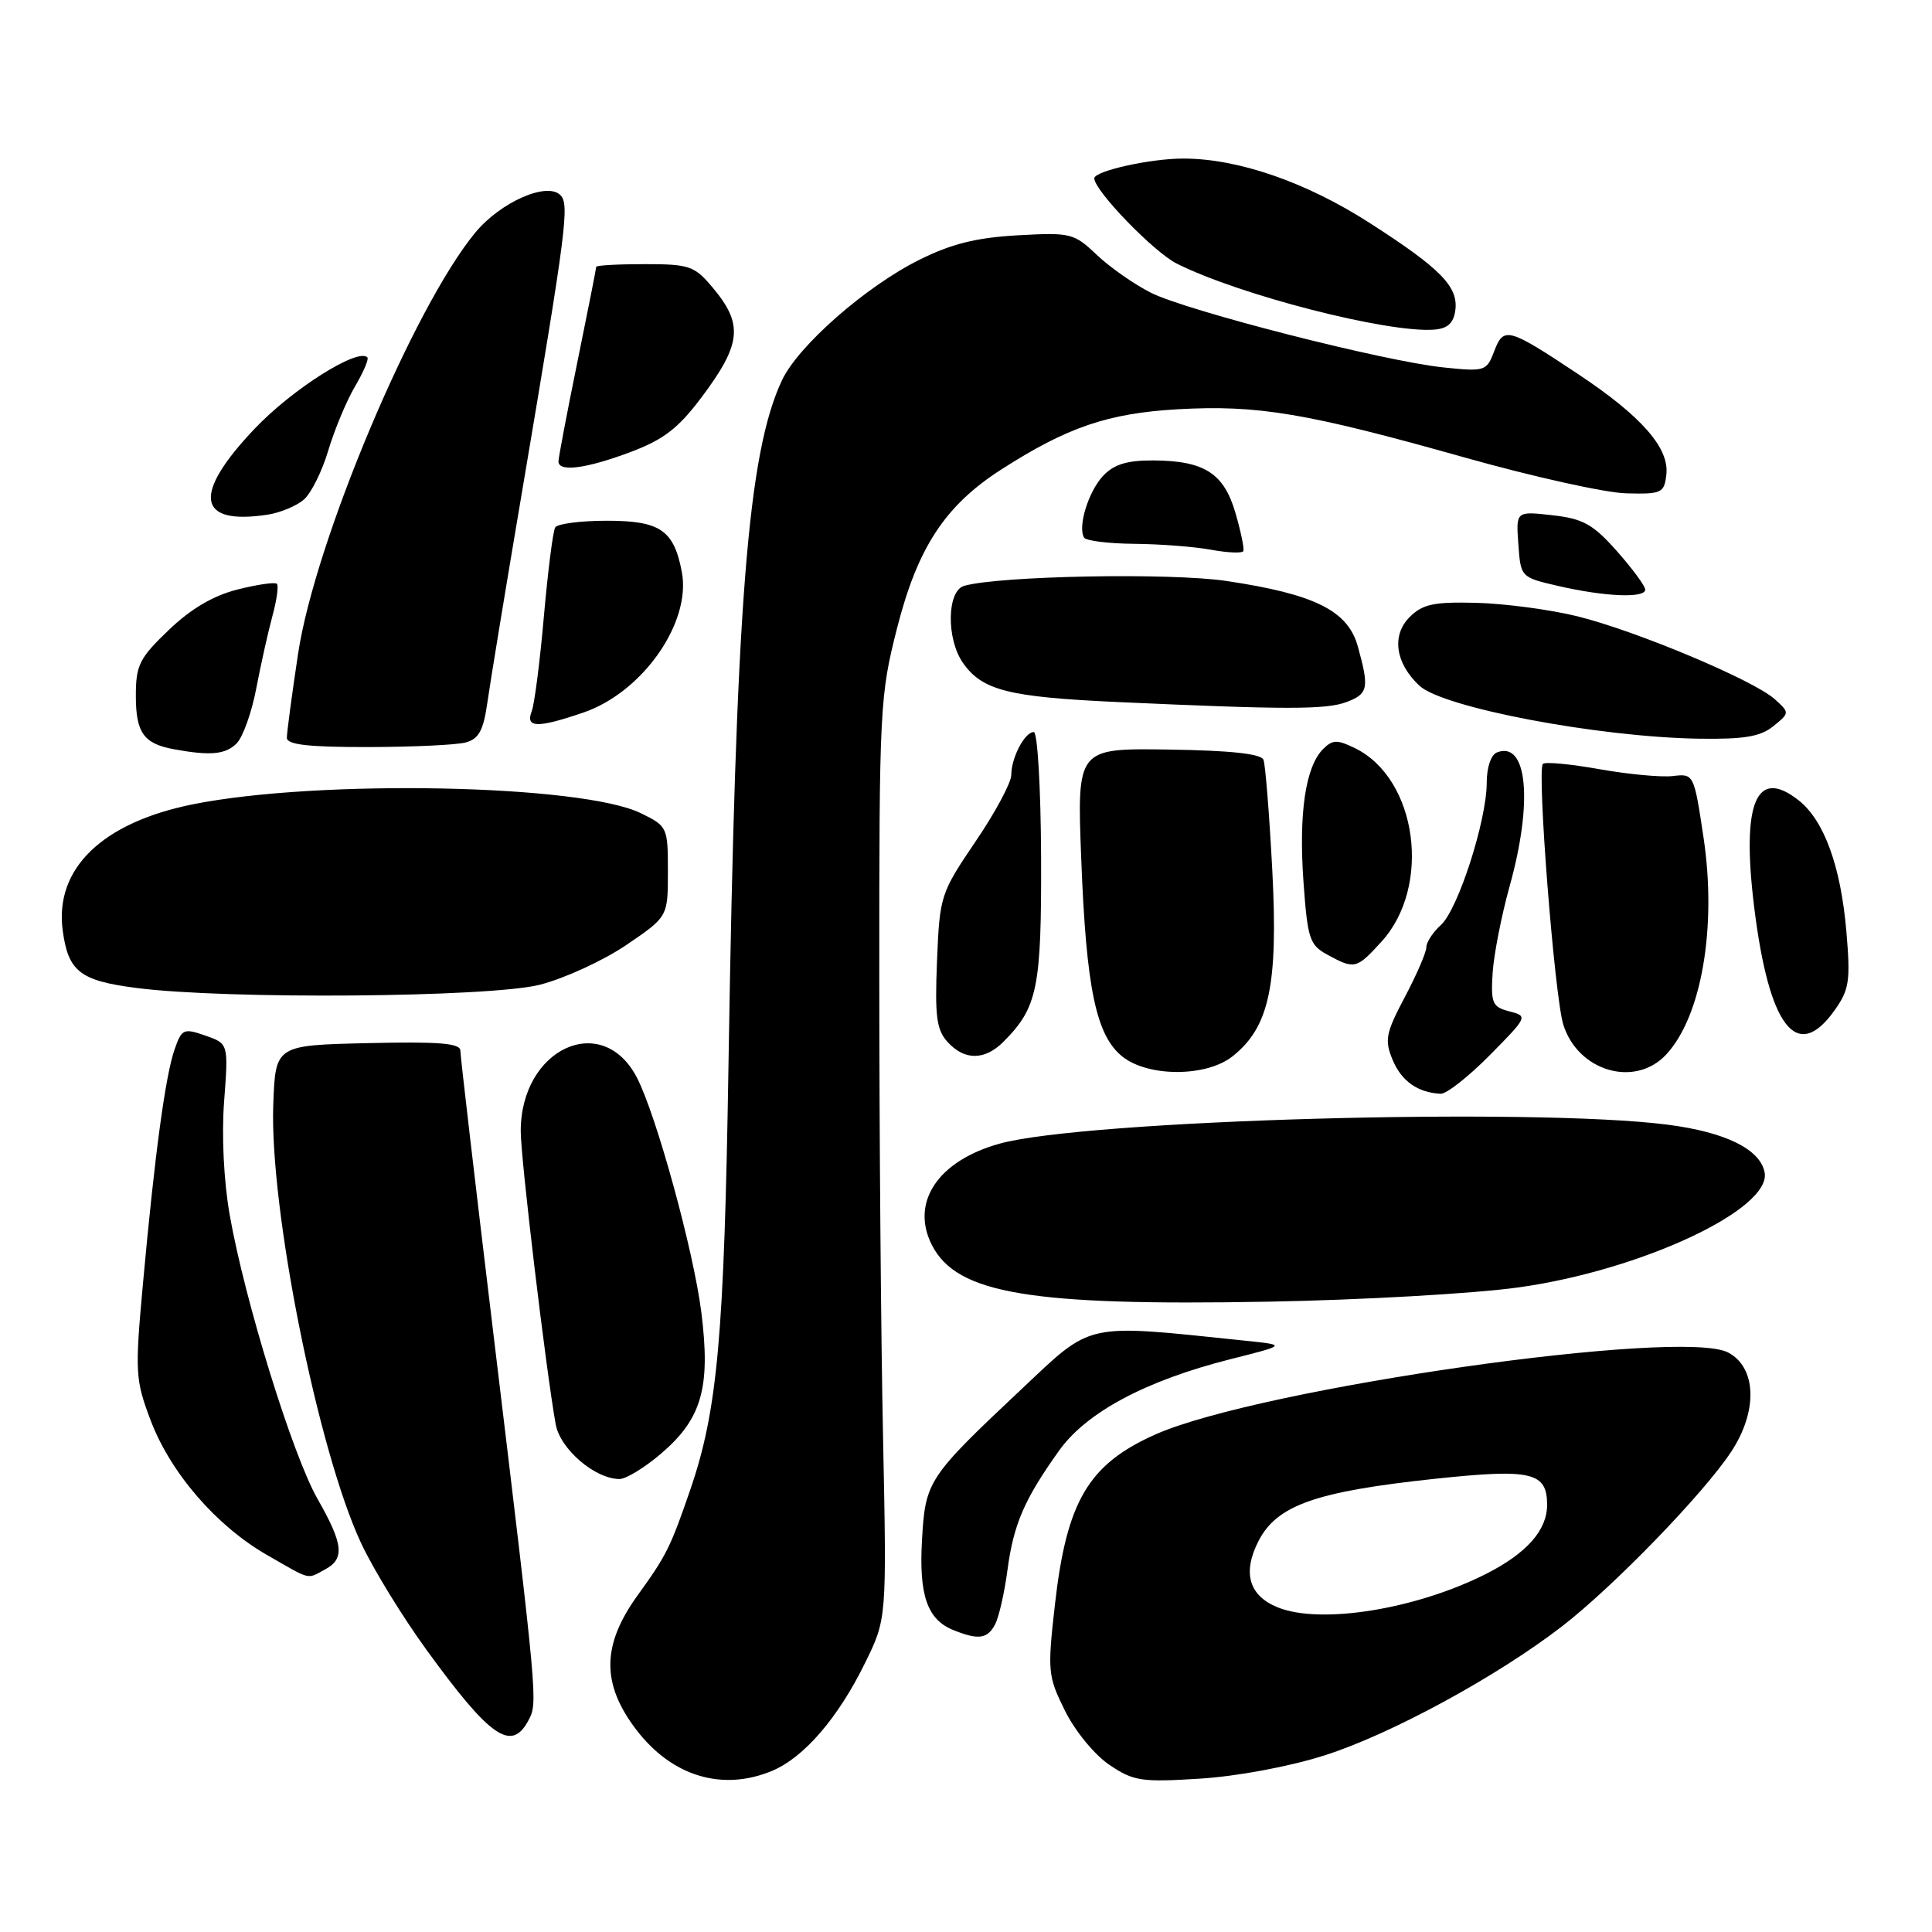 <?xml version="1.0" encoding="UTF-8" standalone="no"?>
<!DOCTYPE svg PUBLIC "-//W3C//DTD SVG 1.1//EN" "http://www.w3.org/Graphics/SVG/1.1/DTD/svg11.dtd" >
<svg xmlns="http://www.w3.org/2000/svg" xmlns:xlink="http://www.w3.org/1999/xlink" version="1.1" viewBox="0 0 256 256">
 <g >
 <path fill="currentColor"
d=" M 102.30 234.65 C 106.53 232.88 111.05 227.64 114.62 220.36 C 117.50 214.50 117.50 214.50 117.01 190.50 C 116.73 177.30 116.51 149.85 116.51 129.50 C 116.50 93.87 116.59 92.16 118.86 83.25 C 121.60 72.51 125.24 66.98 132.69 62.20 C 141.42 56.60 146.81 54.76 156.05 54.23 C 166.66 53.63 173.11 54.71 194.11 60.63 C 203.12 63.17 212.75 65.31 215.50 65.37 C 220.18 65.49 220.52 65.33 220.80 62.89 C 221.21 59.37 217.52 55.16 209.11 49.57 C 199.83 43.40 199.24 43.24 197.99 46.54 C 196.98 49.19 196.77 49.26 191.22 48.68 C 183.32 47.85 157.37 41.22 152.50 38.79 C 150.30 37.68 147.08 35.43 145.34 33.78 C 142.30 30.89 141.87 30.79 134.84 31.18 C 129.36 31.49 126.05 32.31 121.79 34.44 C 114.74 37.95 105.81 45.78 103.64 50.34 C 99.07 59.98 97.49 80.10 96.53 141.00 C 95.96 177.17 95.08 186.92 91.43 197.50 C 88.82 205.07 88.30 206.11 84.51 211.36 C 79.73 217.97 79.67 223.10 84.29 229.17 C 89.01 235.37 95.70 237.40 102.30 234.65 Z  M 175.50 232.60 C 184.26 229.82 198.38 222.14 207.00 215.48 C 213.84 210.19 225.77 197.87 229.40 192.35 C 232.94 186.97 232.76 181.22 229.00 179.22 C 222.84 175.95 167.00 183.93 153.15 190.05 C 144.24 194.00 141.35 198.86 139.79 212.55 C 138.78 221.48 138.84 222.09 141.12 226.69 C 142.44 229.37 145.05 232.54 147.00 233.85 C 150.19 236.01 151.24 236.17 159.00 235.68 C 163.93 235.37 170.86 234.08 175.50 232.60 Z  M 70.01 227.98 C 71.28 225.61 71.28 225.70 65.41 177.00 C 62.99 156.93 61.00 139.92 61.00 139.22 C 61.00 138.23 58.19 138.00 48.75 138.22 C 36.50 138.50 36.50 138.50 36.21 146.34 C 35.70 160.12 42.14 192.30 47.86 204.50 C 49.44 207.89 53.33 214.23 56.49 218.58 C 64.96 230.25 67.76 232.19 70.01 227.98 Z  M 131.85 215.25 C 132.36 214.29 133.10 211.03 133.50 208.00 C 134.31 201.95 135.73 198.67 140.33 192.22 C 143.96 187.13 151.82 182.94 163.00 180.11 C 170.50 178.22 170.50 178.22 165.00 177.65 C 143.44 175.41 144.89 175.10 135.26 184.16 C 122.94 195.75 122.61 196.25 122.17 204.07 C 121.75 211.38 122.87 214.61 126.32 215.99 C 129.63 217.33 130.84 217.17 131.85 215.25 Z  M 43.07 207.96 C 45.71 206.55 45.50 204.62 42.08 198.62 C 38.77 192.84 32.42 172.29 30.44 161.00 C 29.65 156.53 29.35 150.43 29.70 145.90 C 30.27 138.29 30.27 138.29 27.21 137.22 C 24.33 136.22 24.08 136.33 23.13 139.06 C 21.91 142.56 20.49 153.07 18.95 170.00 C 17.87 181.84 17.92 182.80 19.94 188.15 C 22.57 195.14 28.66 202.19 35.39 206.05 C 41.32 209.45 40.61 209.28 43.07 207.96 Z  M 87.62 192.59 C 93.00 187.99 94.18 183.84 92.93 173.89 C 91.91 165.76 86.98 147.79 84.40 142.80 C 79.82 133.94 69.00 138.92 69.00 149.88 C 69.00 153.57 72.32 181.38 73.63 188.72 C 74.22 192.00 78.81 195.95 82.07 195.98 C 82.93 195.99 85.43 194.47 87.62 192.59 Z  M 201.19 170.59 C 217.40 168.35 234.78 160.22 233.82 155.34 C 233.22 152.27 228.64 150.02 221.00 149.03 C 203.08 146.72 143.76 148.40 132.45 151.54 C 124.26 153.81 120.58 159.36 123.51 165.03 C 126.83 171.43 136.51 173.05 168.00 172.48 C 180.38 172.26 195.31 171.41 201.19 170.59 Z  M 197.39 139.83 C 202.44 134.72 202.47 134.65 200.00 134.01 C 197.75 133.43 197.53 132.93 197.78 128.93 C 197.94 126.49 198.95 121.32 200.03 117.44 C 203.15 106.26 202.39 98.15 198.38 99.69 C 197.57 99.99 197.00 101.66 197.00 103.70 C 197.00 108.70 193.20 120.51 190.93 122.56 C 189.87 123.52 189.00 124.85 189.00 125.51 C 189.00 126.18 187.72 129.14 186.15 132.11 C 183.61 136.91 183.44 137.82 184.53 140.44 C 185.70 143.25 187.86 144.78 190.89 144.93 C 191.66 144.97 194.58 142.67 197.39 139.83 Z  M 163.29 139.99 C 168.18 136.14 169.37 130.59 168.59 115.41 C 168.20 107.96 167.67 101.33 167.42 100.68 C 167.11 99.88 163.07 99.44 154.83 99.32 C 142.70 99.14 142.70 99.14 143.27 113.82 C 143.93 131.02 145.24 137.26 148.76 140.03 C 152.20 142.73 159.83 142.71 163.29 139.99 Z  M 220.76 139.75 C 225.46 134.73 227.51 122.88 225.73 111.00 C 224.46 102.54 224.44 102.50 221.66 102.83 C 220.13 103.01 215.75 102.60 211.93 101.92 C 208.11 101.24 204.74 100.92 204.44 101.22 C 203.63 102.03 205.98 131.98 207.14 135.75 C 209.07 141.95 216.62 144.17 220.76 139.75 Z  M 132.95 138.05 C 137.49 133.51 138.01 130.93 137.95 113.54 C 137.91 104.38 137.48 97.00 136.98 97.00 C 135.78 97.00 134.00 100.40 134.00 102.69 C 134.00 103.70 131.87 107.67 129.26 111.51 C 124.63 118.35 124.51 118.69 124.16 127.31 C 123.86 134.65 124.09 136.44 125.55 138.06 C 127.79 140.53 130.47 140.53 132.95 138.05 Z  M 243.07 133.90 C 245.04 131.14 245.21 130.00 244.66 123.47 C 243.92 114.80 241.71 108.70 238.32 106.04 C 232.71 101.62 230.74 106.33 232.43 120.14 C 234.39 136.09 238.09 140.89 243.07 133.90 Z  M 71.54 130.48 C 74.82 129.64 79.97 127.27 83.00 125.21 C 88.50 121.47 88.50 121.47 88.50 115.48 C 88.50 109.62 88.43 109.47 84.93 107.76 C 77.12 103.93 42.19 103.24 25.58 106.57 C 13.52 108.99 7.21 115.11 8.31 123.30 C 9.04 128.73 10.60 129.95 18.08 130.91 C 29.96 132.45 64.93 132.17 71.54 130.48 Z  M 183.05 124.78 C 189.74 117.45 187.80 103.18 179.55 99.14 C 177.19 97.98 176.57 98.00 175.32 99.25 C 172.99 101.58 172.08 107.72 172.71 116.74 C 173.26 124.42 173.51 125.21 175.90 126.51 C 179.50 128.47 179.74 128.41 183.05 124.78 Z  M 31.36 98.50 C 32.18 97.67 33.35 94.41 33.95 91.25 C 34.55 88.09 35.52 83.77 36.09 81.65 C 36.67 79.54 36.94 77.60 36.69 77.36 C 36.44 77.11 34.10 77.45 31.48 78.11 C 28.26 78.92 25.29 80.67 22.36 83.48 C 18.46 87.21 18.00 88.14 18.00 92.21 C 18.00 97.07 19.04 98.54 23.00 99.27 C 27.88 100.17 29.88 99.98 31.36 98.50 Z  M 61.70 98.38 C 63.44 97.92 64.05 96.79 64.57 93.15 C 64.93 90.59 67.01 77.93 69.20 65.00 C 75.08 30.21 75.48 27.08 74.25 25.85 C 72.47 24.07 66.33 26.77 62.98 30.82 C 54.81 40.70 41.74 71.76 39.50 86.60 C 38.68 92.05 38.01 97.06 38.01 97.75 C 38.00 98.67 40.81 99.00 48.75 98.99 C 54.66 98.98 60.49 98.71 61.70 98.38 Z  M 234.97 96.23 C 237.15 94.46 237.15 94.45 235.17 92.65 C 232.38 90.13 216.78 83.58 209.00 81.66 C 205.43 80.78 199.43 79.98 195.67 79.88 C 189.98 79.73 188.51 80.05 186.79 81.76 C 184.36 84.19 184.89 87.88 188.08 90.86 C 191.20 93.77 211.83 97.68 225.14 97.88 C 231.09 97.97 233.26 97.61 234.97 96.23 Z  M 77.29 94.42 C 85.13 91.75 91.61 82.51 90.35 75.81 C 89.30 70.24 87.49 69.00 80.40 69.00 C 76.95 69.00 73.87 69.40 73.57 69.88 C 73.27 70.36 72.60 75.66 72.07 81.64 C 71.55 87.63 70.82 93.31 70.45 94.26 C 69.61 96.46 71.19 96.50 77.29 94.42 Z  M 178.43 93.02 C 181.30 91.94 181.45 91.17 179.92 85.66 C 178.60 80.91 174.23 78.73 162.50 76.98 C 155.07 75.87 132.41 76.30 127.75 77.63 C 125.47 78.29 125.37 84.66 127.60 87.84 C 130.15 91.48 133.62 92.36 148.00 93.02 C 170.43 94.04 175.75 94.04 178.43 93.02 Z  M 218.00 78.13 C 218.00 77.65 216.31 75.36 214.25 73.03 C 211.07 69.45 209.77 68.73 205.69 68.27 C 200.87 67.73 200.87 67.73 201.19 72.11 C 201.50 76.49 201.51 76.50 206.50 77.65 C 212.65 79.07 218.00 79.29 218.00 78.13 Z  M 163.71 67.99 C 162.18 62.70 159.58 61.04 152.79 61.01 C 149.29 61.00 147.58 61.54 146.14 63.08 C 144.20 65.17 142.78 69.83 143.65 71.24 C 143.91 71.66 146.90 72.03 150.31 72.06 C 153.71 72.09 158.30 72.44 160.50 72.85 C 162.70 73.25 164.61 73.33 164.75 73.02 C 164.89 72.72 164.43 70.46 163.71 67.99 Z  M 40.26 66.20 C 41.23 65.36 42.69 62.43 43.50 59.68 C 44.32 56.94 45.91 53.13 47.03 51.22 C 48.16 49.31 48.90 47.57 48.68 47.35 C 47.41 46.07 38.71 51.57 33.75 56.80 C 25.44 65.54 26.07 69.64 35.50 68.19 C 37.15 67.93 39.29 67.04 40.26 66.20 Z  M 83.49 59.92 C 87.92 58.26 89.86 56.77 92.94 52.67 C 98.26 45.58 98.53 42.97 94.41 38.08 C 92.02 35.23 91.34 35.00 85.41 35.00 C 81.88 35.00 79.00 35.16 79.00 35.36 C 79.00 35.56 77.88 41.25 76.50 48.00 C 75.12 54.75 74.00 60.66 74.00 61.14 C 74.00 62.58 77.63 62.11 83.49 59.92 Z  M 192.83 41.17 C 193.28 38.01 190.95 35.62 181.50 29.55 C 173.06 24.12 164.02 21.00 156.77 21.01 C 152.41 21.01 145.00 22.66 145.00 23.63 C 145.00 25.25 152.88 33.40 155.93 34.93 C 164.21 39.09 183.83 44.13 190.00 43.68 C 191.79 43.55 192.59 42.84 192.83 41.17 Z  M 169.32 212.99 C 165.49 211.45 164.60 208.40 166.76 204.19 C 169.20 199.44 174.34 197.63 190.21 195.94 C 202.94 194.59 205.00 195.07 205.00 199.40 C 205.00 202.76 202.30 205.81 196.95 208.53 C 187.65 213.24 175.00 215.28 169.32 212.99 Z "/>
</g>
</svg>